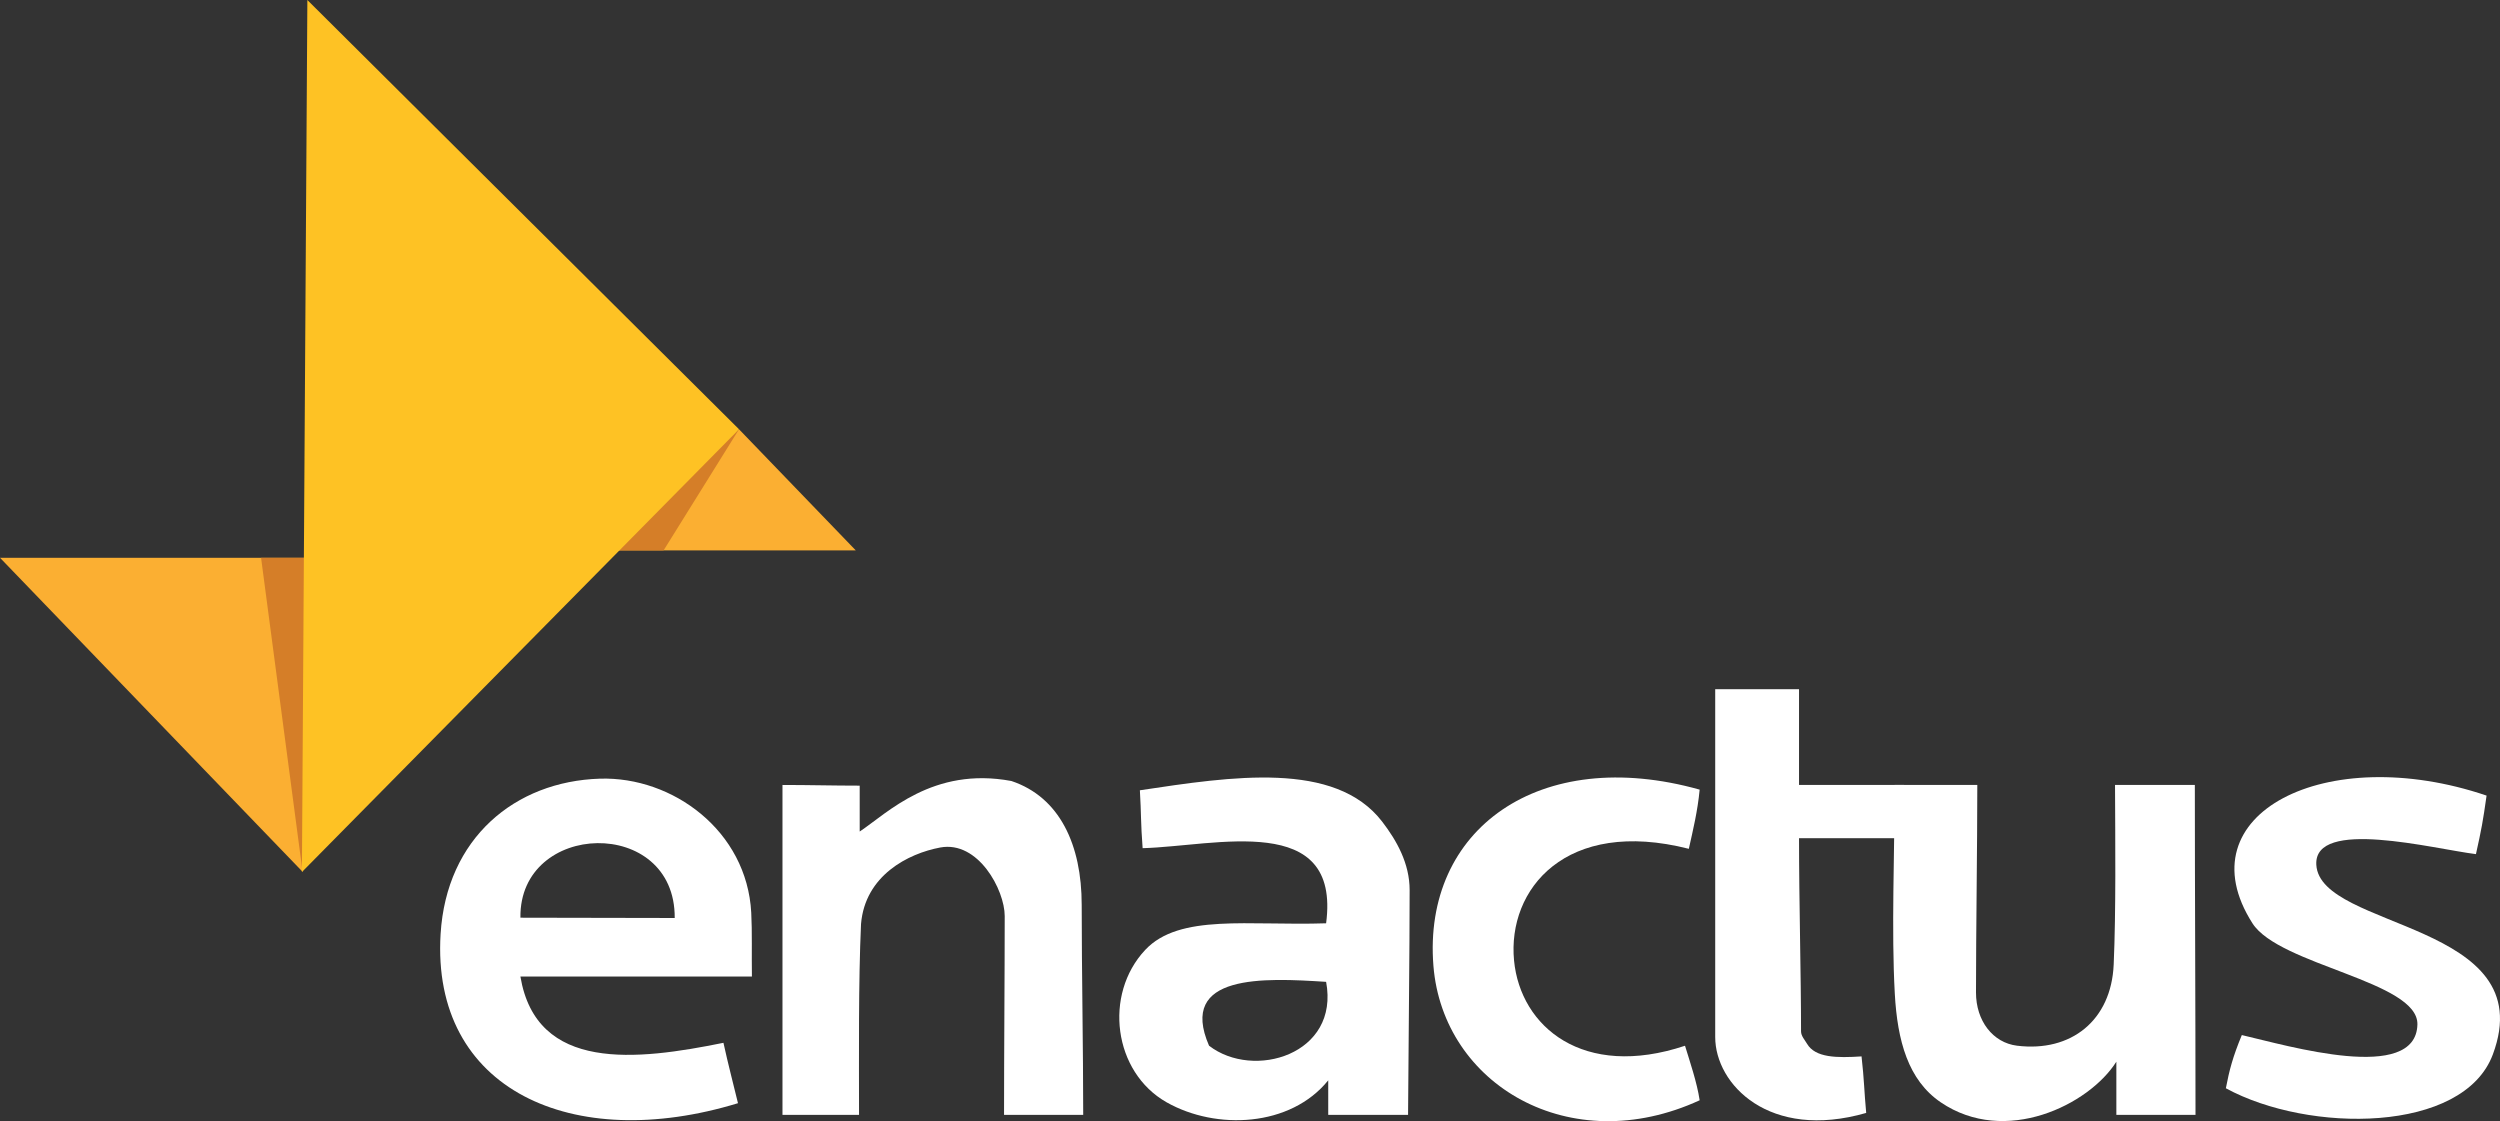 <?xml version="1.0" encoding="UTF-8"?>
<svg xmlns="http://www.w3.org/2000/svg" xmlns:xlink="http://www.w3.org/1999/xlink" width="585.94pt" height="262.78pt" viewBox="0 0 585.94 262.78" version="1.1">
<rect x="0" y="0" width="585.94" height="262.78" fill="#333333" stroke="none"/>
<defs>
<clipPath id="clip1">
  <path d="M 402 161 L 447 161 L 447 262.781 L 402 262.781 Z M 402 161 "/>
</clipPath>
<clipPath id="clip2">
  <path d="M 103 182 L 177 182 L 177 262.781 L 103 262.781 Z M 103 182 "/>
</clipPath>
<clipPath id="clip3">
  <path d="M 262 182 L 331 182 L 331 262.781 L 262 262.781 Z M 262 182 "/>
</clipPath>
<clipPath id="clip4">
  <path d="M 335 182 L 399 182 L 399 262.781 L 335 262.781 Z M 335 182 "/>
</clipPath>
<clipPath id="clip5">
  <path d="M 521 182 L 585.941 182 L 585.941 262.781 L 521 262.781 Z M 521 182 "/>
</clipPath>
<clipPath id="clip6">
  <path d="M 443 183 L 515 183 L 515 262.781 L 443 262.781 Z M 443 183 "/>
</clipPath>
</defs>
<g id="surface1">
<path style=" stroke:none;fill-rule:nonzero;fill:rgb(98.399%,68.599%,19.6%);fill-opacity:1;" d="M 173.207 100.609 L 200.578 129.004 L 139.867 129.004 Z M 173.207 100.609 "/>
<path style=" stroke:none;fill-rule:nonzero;fill:rgb(83.499%,49.399%,15.7%);fill-opacity:1;" d="M 141.066 129.004 L 155.527 129.004 L 173.207 100.609 Z M 141.066 129.004 "/>
<path style=" stroke:none;fill-rule:nonzero;fill:rgb(98.399%,68.599%,19.6%);fill-opacity:1;" d="M 70.914 204.32 L 0 130.73 L 82.785 130.73 Z M 70.914 204.32 "/>
<path style=" stroke:none;fill-rule:nonzero;fill:rgb(83.499%,49.399%,15.7%);fill-opacity:1;" d="M 85.734 130.73 L 61.188 130.73 L 70.914 204.32 Z M 85.734 130.73 "/>
<g clip-path="url(#clip1)" clip-rule="nonzero">
<path style=" stroke:none;fill-rule:evenodd;fill:rgb(255,255,255);fill-opacity:1;" d="M 402.004 161.527 C 408.652 161.527 414.996 161.527 421.648 161.527 C 421.648 168.594 421.648 176.91 421.648 183.977 C 425.492 183.977 442.125 183.977 446.289 183.977 C 446.289 188.133 446.441 192.293 446.441 196.449 C 441.871 196.449 426.219 196.449 421.648 196.449 C 421.648 211.109 422.121 228.414 422.121 241.727 C 422.121 242.805 422.977 243.703 423.52 244.629 C 425.457 247.934 430.52 247.969 436.301 247.594 C 436.922 253.047 436.922 255.852 437.391 260.844 C 414.695 267.379 402.004 254.141 402.004 243.066 C 402.004 230.285 402.004 169.012 402.004 161.527 "/>
</g>
<g clip-path="url(#clip2)" clip-rule="nonzero">
<path style=" stroke:none;fill-rule:evenodd;fill:rgb(255,255,255);fill-opacity:1;" d="M 121.973 215.086 C 133.613 215.086 146.496 215.156 158.137 215.156 C 158.301 191.23 121.66 192.32 121.973 215.086 Z M 176.23 228.871 C 157.941 228.871 140.262 228.871 121.969 228.871 C 125.719 251.332 149.211 248.539 169.559 244.41 C 170.73 249.746 171.641 253.082 172.965 258.562 C 134.281 270.391 101.031 255.484 103.266 218.895 C 104.629 196.488 120.648 183.125 140.605 182.5 C 157.668 181.969 175.062 194.738 176.074 213.914 C 176.309 218.273 176.152 223.656 176.23 228.871 "/>
</g>
<path style=" stroke:none;fill-rule:evenodd;fill:rgb(255,255,255);fill-opacity:1;" d="M 253.879 261.297 C 247.223 261.297 241.977 261.297 235.324 261.297 C 235.324 246.812 235.48 228.602 235.48 214.695 C 235.48 208.594 229.266 196.965 220.355 198.637 C 212.871 200.039 202.742 205.184 201.805 216.562 C 201.18 229.973 201.336 248.215 201.336 261.297 C 194.688 261.297 190.047 261.297 183.395 261.297 C 183.395 235.523 183.395 209.75 183.395 183.977 C 189.629 183.977 195.258 184.137 201.492 184.137 C 201.492 187.461 201.492 191.57 201.492 194.895 C 207.988 190.57 218.625 179.605 237.039 183.047 C 248.398 186.832 253.523 198.039 253.523 212.074 C 253.523 227.465 253.879 245.906 253.879 261.297 "/>
<g clip-path="url(#clip3)" clip-rule="nonzero">
<path style=" stroke:none;fill-rule:evenodd;fill:rgb(255,255,255);fill-opacity:1;" d="M 283.371 245.086 C 293.777 253.148 314.016 247.168 310.809 230.121 C 296.258 229.176 276.031 228.184 283.371 245.086 Z M 330.016 261.297 C 323.781 261.297 317.539 261.297 311.305 261.297 C 311.305 259.219 311.305 255.281 311.305 253.203 C 302.453 264.168 285.051 264.938 273.422 258.352 C 260.941 251.277 258.613 233.09 268.406 222.641 C 276.449 214.055 292.719 217.02 310.809 216.398 C 314.266 190.062 284.91 198.324 267.805 198.793 C 267.34 192.711 267.496 190.844 267.16 185.223 C 288.609 182.004 312.895 178.211 323.938 192.559 C 327.363 197.012 330.383 202.375 330.383 208.602 C 330.383 223.734 330.125 242.91 330.016 261.297 "/>
</g>
<g clip-path="url(#clip4)" clip-rule="nonzero">
<path style=" stroke:none;fill-rule:evenodd;fill:rgb(255,255,255);fill-opacity:1;" d="M 398.359 185.07 C 397.891 190.062 396.797 194.582 395.82 198.941 C 367.02 191.617 353.242 208.387 354.859 225.145 C 356.355 240.66 371.074 253.047 394.926 245.098 C 396.016 248.684 397.734 253.672 398.359 257.879 C 367.965 271.867 338.199 254.207 335.961 226.379 C 333.391 194.375 360.805 174.535 398.359 185.07 "/>
</g>
<g clip-path="url(#clip5)" clip-rule="nonzero">
<path style=" stroke:none;fill-rule:evenodd;fill:rgb(255,255,255);fill-opacity:1;" d="M 582.793 186.469 C 581.93 192.559 581.617 194.27 580.301 200.188 C 570.383 198.957 542.277 191.625 542.887 202.684 C 543.73 217.969 595.824 216.039 584.266 247.125 C 577.375 265.656 541.125 265.66 521.688 255.062 C 522.527 250.711 523.305 247.75 525.43 242.594 C 536.25 245.098 566.277 253.992 566.582 240.098 C 566.809 229.973 534.203 226.25 527.922 216.398 C 511.613 190.844 545.137 173.691 582.793 186.469 "/>
</g>
<g clip-path="url(#clip6)" clip-rule="nonzero">
<path style=" stroke:none;fill-rule:evenodd;fill:rgb(255,255,255);fill-opacity:1;" d="M 444.051 183.977 C 450.703 183.977 456.785 183.977 463.434 183.977 C 463.434 198.324 463.125 218.473 463.125 232.625 C 463.125 239.262 467.078 244.383 472.734 245.086 C 485.418 246.656 494.824 239.168 495.398 226.074 C 495.949 213.402 495.762 197.426 495.711 183.977 C 502.359 183.977 507.766 183.977 514.418 183.977 C 514.418 209.75 514.574 235.523 514.574 261.297 C 508.336 261.297 502.258 261.297 496.023 261.297 C 496.023 257.973 496.023 252.164 496.023 248.836 C 489.625 258.973 469.98 268.637 454.859 258.352 C 447.219 253.148 444.707 243.938 444.098 232.938 C 443.27 218.023 444.051 200.191 444.051 183.977 "/>
</g>
<path style=" stroke:none;fill-rule:nonzero;fill:rgb(99.599%,76.099%,14.099%);fill-opacity:1;" d="M 72.039 0.004 L 70.762 204.383 L 173.207 100.609 Z M 72.039 0.004 "/>
</g>
</svg>
